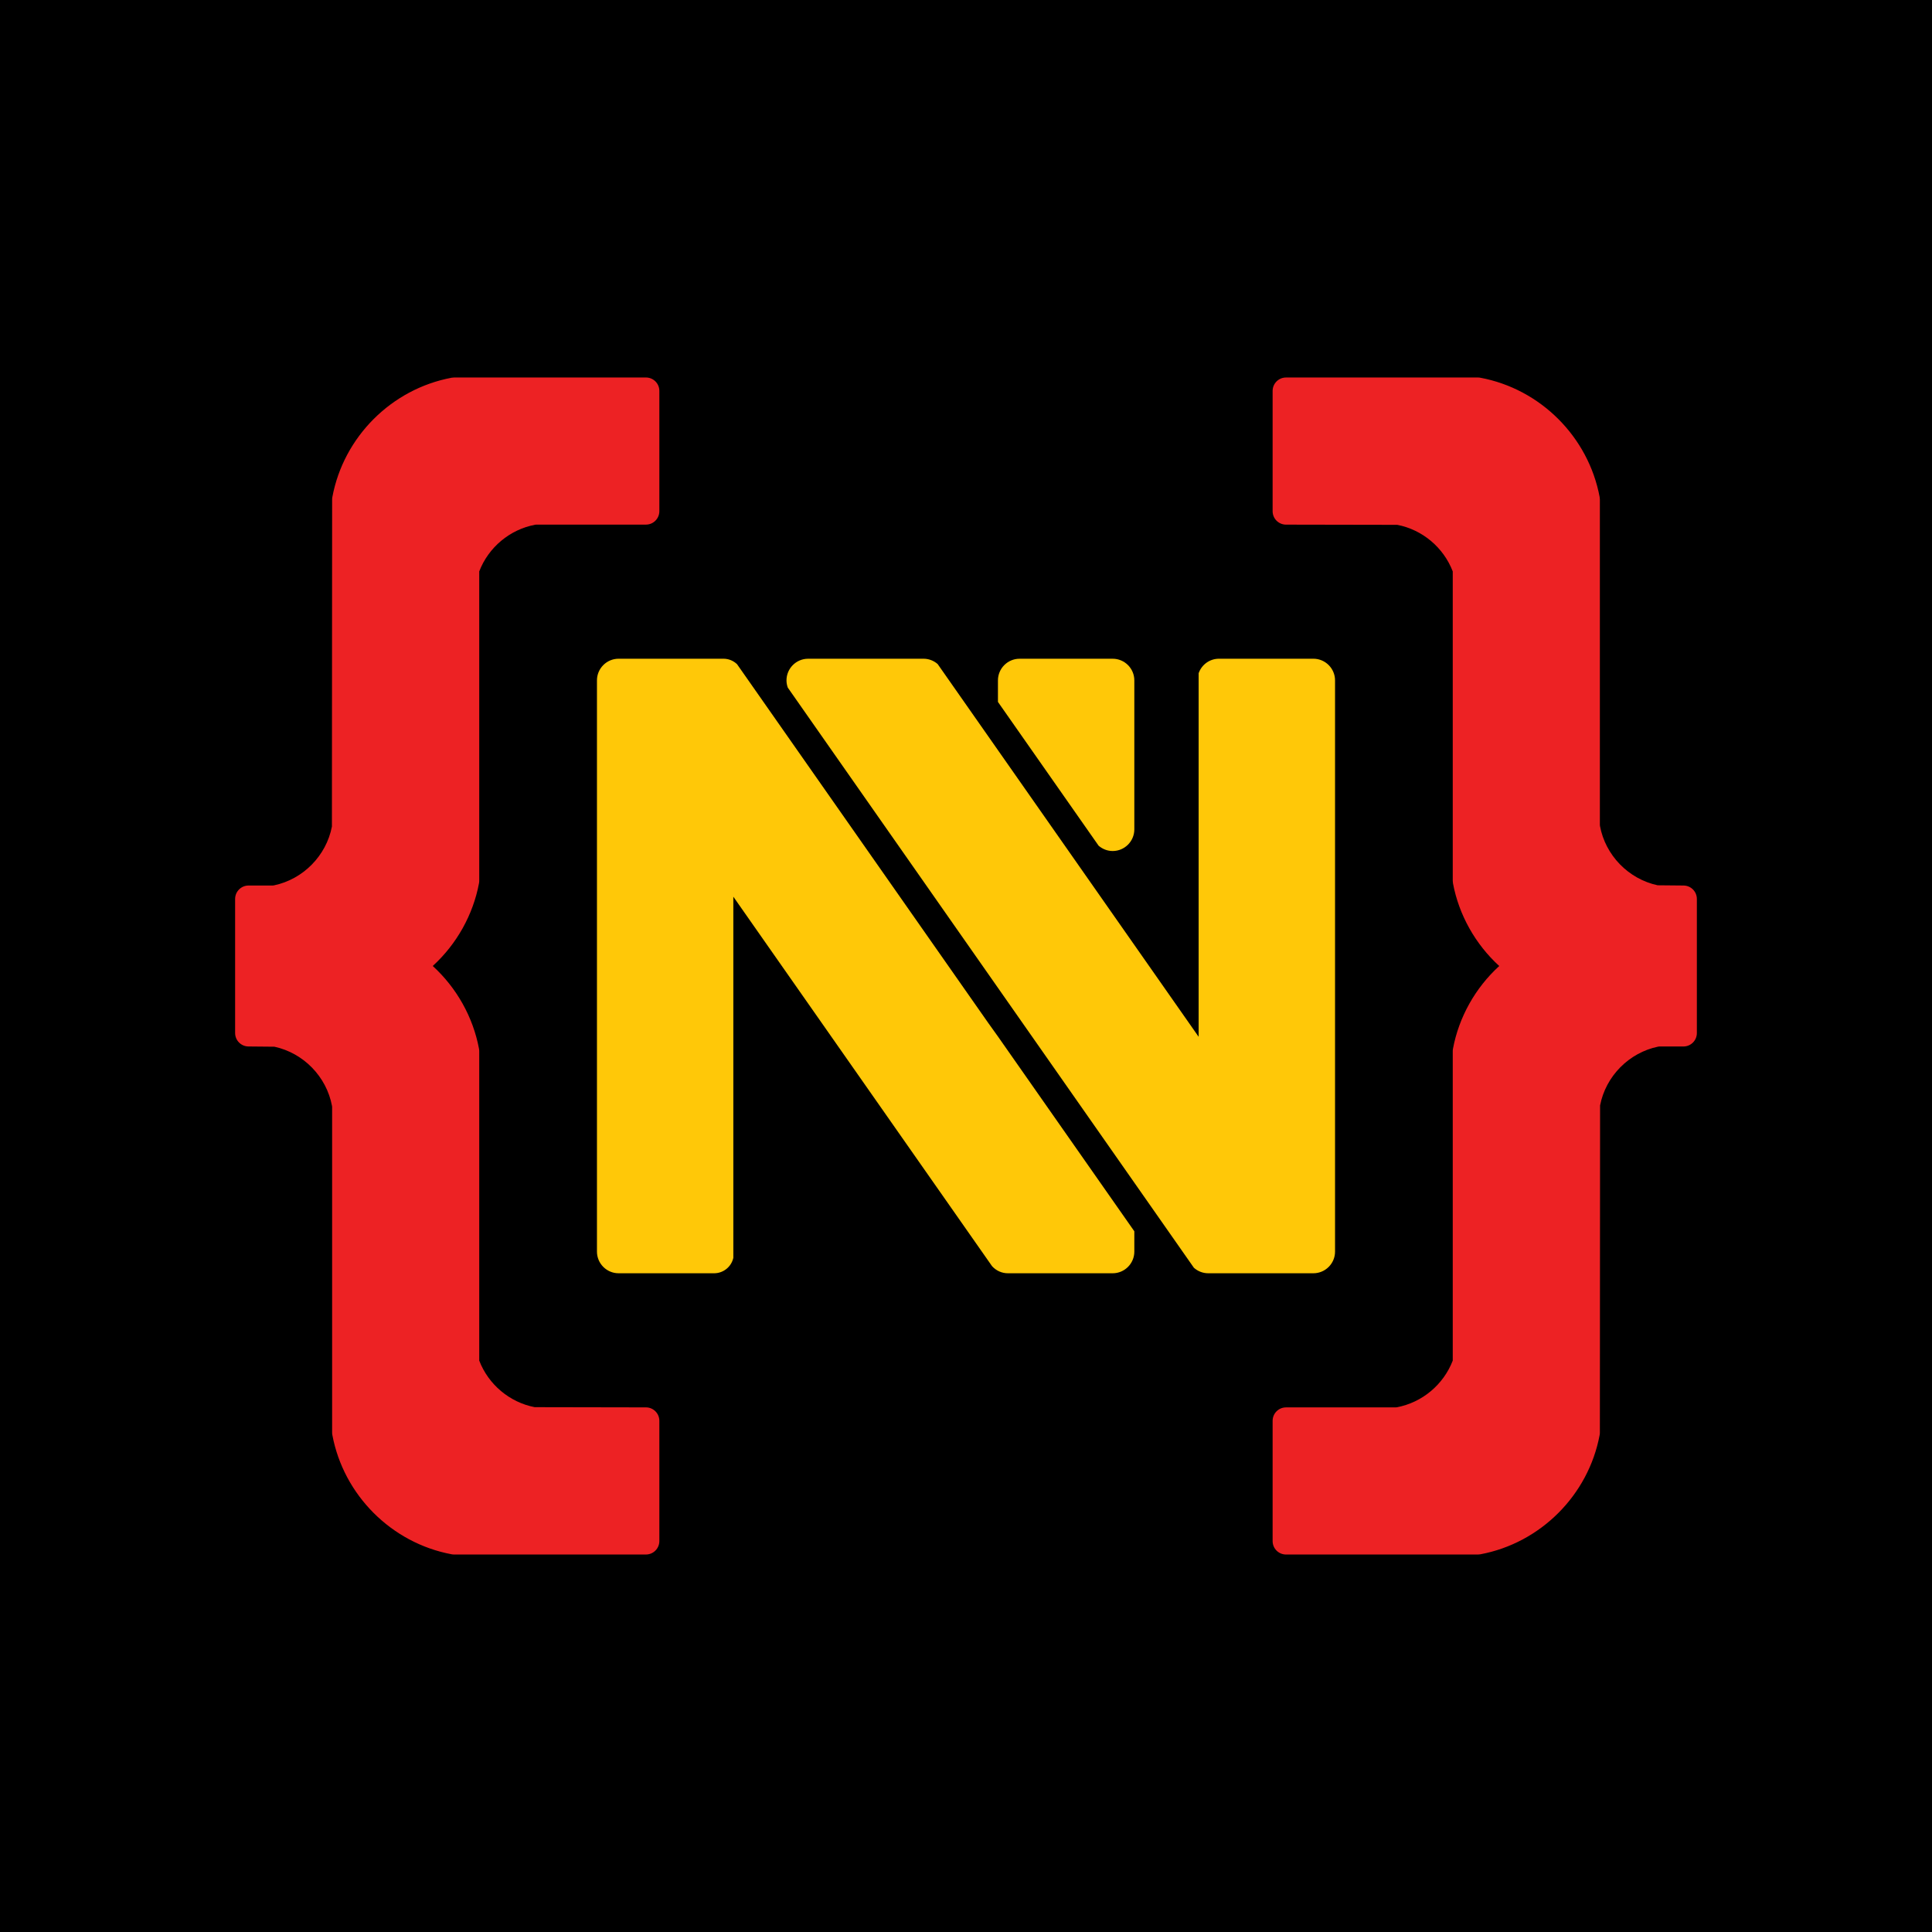 <?xml version="1.0" encoding="utf-8"?>
<!-- Generator: Adobe Illustrator 16.0.0, SVG Export Plug-In . SVG Version: 6.00 Build 0)  -->
<!DOCTYPE svg PUBLIC "-//W3C//DTD SVG 1.1//EN" "http://www.w3.org/Graphics/SVG/1.1/DTD/svg11.dtd">
<svg version="1.1" id="Layer_1" xmlns="http://www.w3.org/2000/svg" xmlns:xlink="http://www.w3.org/1999/xlink" x="0px" y="0px"
	 width="200px" height="200px" viewBox="0 0 200 200" enable-background="new 0 0 200 200" xml:space="preserve">
<rect x="-6.5" y="-9.5" width="206.5" height="209.5"/>
<g>
	<g>
		<path fill="#ED2224" d="M66.868,39.078H47.01c-0.086,0-0.171,0.008-0.255,0.023c-6.225,1.163-11.188,6.126-12.349,12.351
			c-0.017,0.084-0.024,0.169-0.024,0.254l-0.022,33.86c-0.587,3.028-2.986,5.46-6.012,6.09l-0.133,0.013H25.73
			c-0.768,0-1.39,0.622-1.39,1.39v13.88c0,0.764,0.615,1.384,1.377,1.391l2.689,0.025c3.017,0.653,5.399,3.101,5.964,6.135
			l0.011,0.119v33.684c0,0.086,0.007,0.171,0.024,0.255c1.162,6.226,6.125,11.188,12.349,12.351
			c0.084,0.017,0.169,0.023,0.255,0.023h19.857c0.768,0,1.39-0.622,1.39-1.39v-12.45c0-0.768-0.621-1.389-1.387-1.391L55.35,145.67
			c-2.594-0.502-4.787-2.341-5.74-4.82v-0.002V108.82c0-0.086-0.008-0.172-0.024-0.256c-0.61-3.263-2.311-6.305-4.788-8.565l0,0
			c2.477-2.261,4.178-5.302,4.788-8.564c0.016-0.084,0.024-0.17,0.024-0.256V59.152c0.961-2.5,3.178-4.347,5.797-4.833l0.118-0.011
			h11.341c0.768,0,1.39-0.622,1.39-1.39v-12.45C68.258,39.7,67.635,39.078,66.868,39.078z"/>
		<path fill="#ED2224" d="M174.283,91.669l-2.688-0.025c-3.021-0.654-5.402-3.101-5.966-6.136l-0.011-0.119V51.708
			c0-0.085-0.008-0.171-0.023-0.255c-1.162-6.225-6.125-11.188-12.351-12.351c-0.084-0.016-0.169-0.023-0.255-0.023h-19.858
			c-0.769,0-1.39,0.622-1.39,1.39V52.92c0,0.767,0.621,1.388,1.388,1.39l11.519,0.021c2.595,0.502,4.787,2.341,5.74,4.822V91.18
			c0,0.086,0.008,0.171,0.023,0.256c0.609,3.262,2.312,6.304,4.789,8.565c-2.479,2.261-4.18,5.304-4.789,8.565
			c-0.016,0.084-0.023,0.17-0.023,0.256v32.027c-0.961,2.498-3.179,4.346-5.797,4.834l-0.119,0.01h-11.341
			c-0.769,0-1.39,0.621-1.39,1.391v12.45c0,0.768,0.621,1.39,1.39,1.39h19.858c0.086,0,0.171-0.008,0.255-0.023
			c6.226-1.162,11.188-6.125,12.351-12.351c0.016-0.084,0.023-0.169,0.023-0.254l0.021-33.86c0.586-3.027,2.983-5.459,6.012-6.09
			l0.133-0.014h2.484c0.768,0,1.39-0.622,1.39-1.391V93.059C175.659,92.297,175.046,91.677,174.283,91.669z"/>
	</g>
	<g>
		<path fill="#FFC808" d="M135.961,68.191h-9.775c-0.951,0-1.785,0.6-2.103,1.502v37.635l-27.02-38.589
			c-0.411-0.354-0.924-0.547-1.453-0.547H83.658c-1.236,0-2.241,1.006-2.241,2.242c0,0.247,0.046,0.498,0.135,0.748l42.039,60.056
			c0.413,0.369,0.938,0.57,1.482,0.57h10.888c1.234,0,2.242-1.006,2.242-2.24V70.434C138.203,69.197,137.195,68.191,135.961,68.191z
			"/>
		<path fill="#FFC808" d="M115.184,88.097c1.234,0,2.241-1.005,2.241-2.241V70.434c0-1.236-1.007-2.242-2.241-2.242h-9.637
			c-1.234,0-2.24,1.006-2.24,2.242v2.229l10.422,14.886C114.141,87.902,114.652,88.097,115.184,88.097z"/>
		<path fill="#FFC808" d="M74.888,68.191h-10.85c-1.235,0-2.241,1.006-2.241,2.242v59.133c0,1.235,1.005,2.242,2.241,2.242h9.888
			c0.957,0,1.786-0.67,1.989-1.601V92.826l26.783,38.249c0.434,0.474,1.016,0.733,1.644,0.733h10.842
			c1.234,0,2.241-1.007,2.241-2.242v-2.104l-14.12-20.167l-1.01-1.412L76.299,68.758C75.917,68.392,75.417,68.191,74.888,68.191z"/>
	</g>
</g>
</svg>
